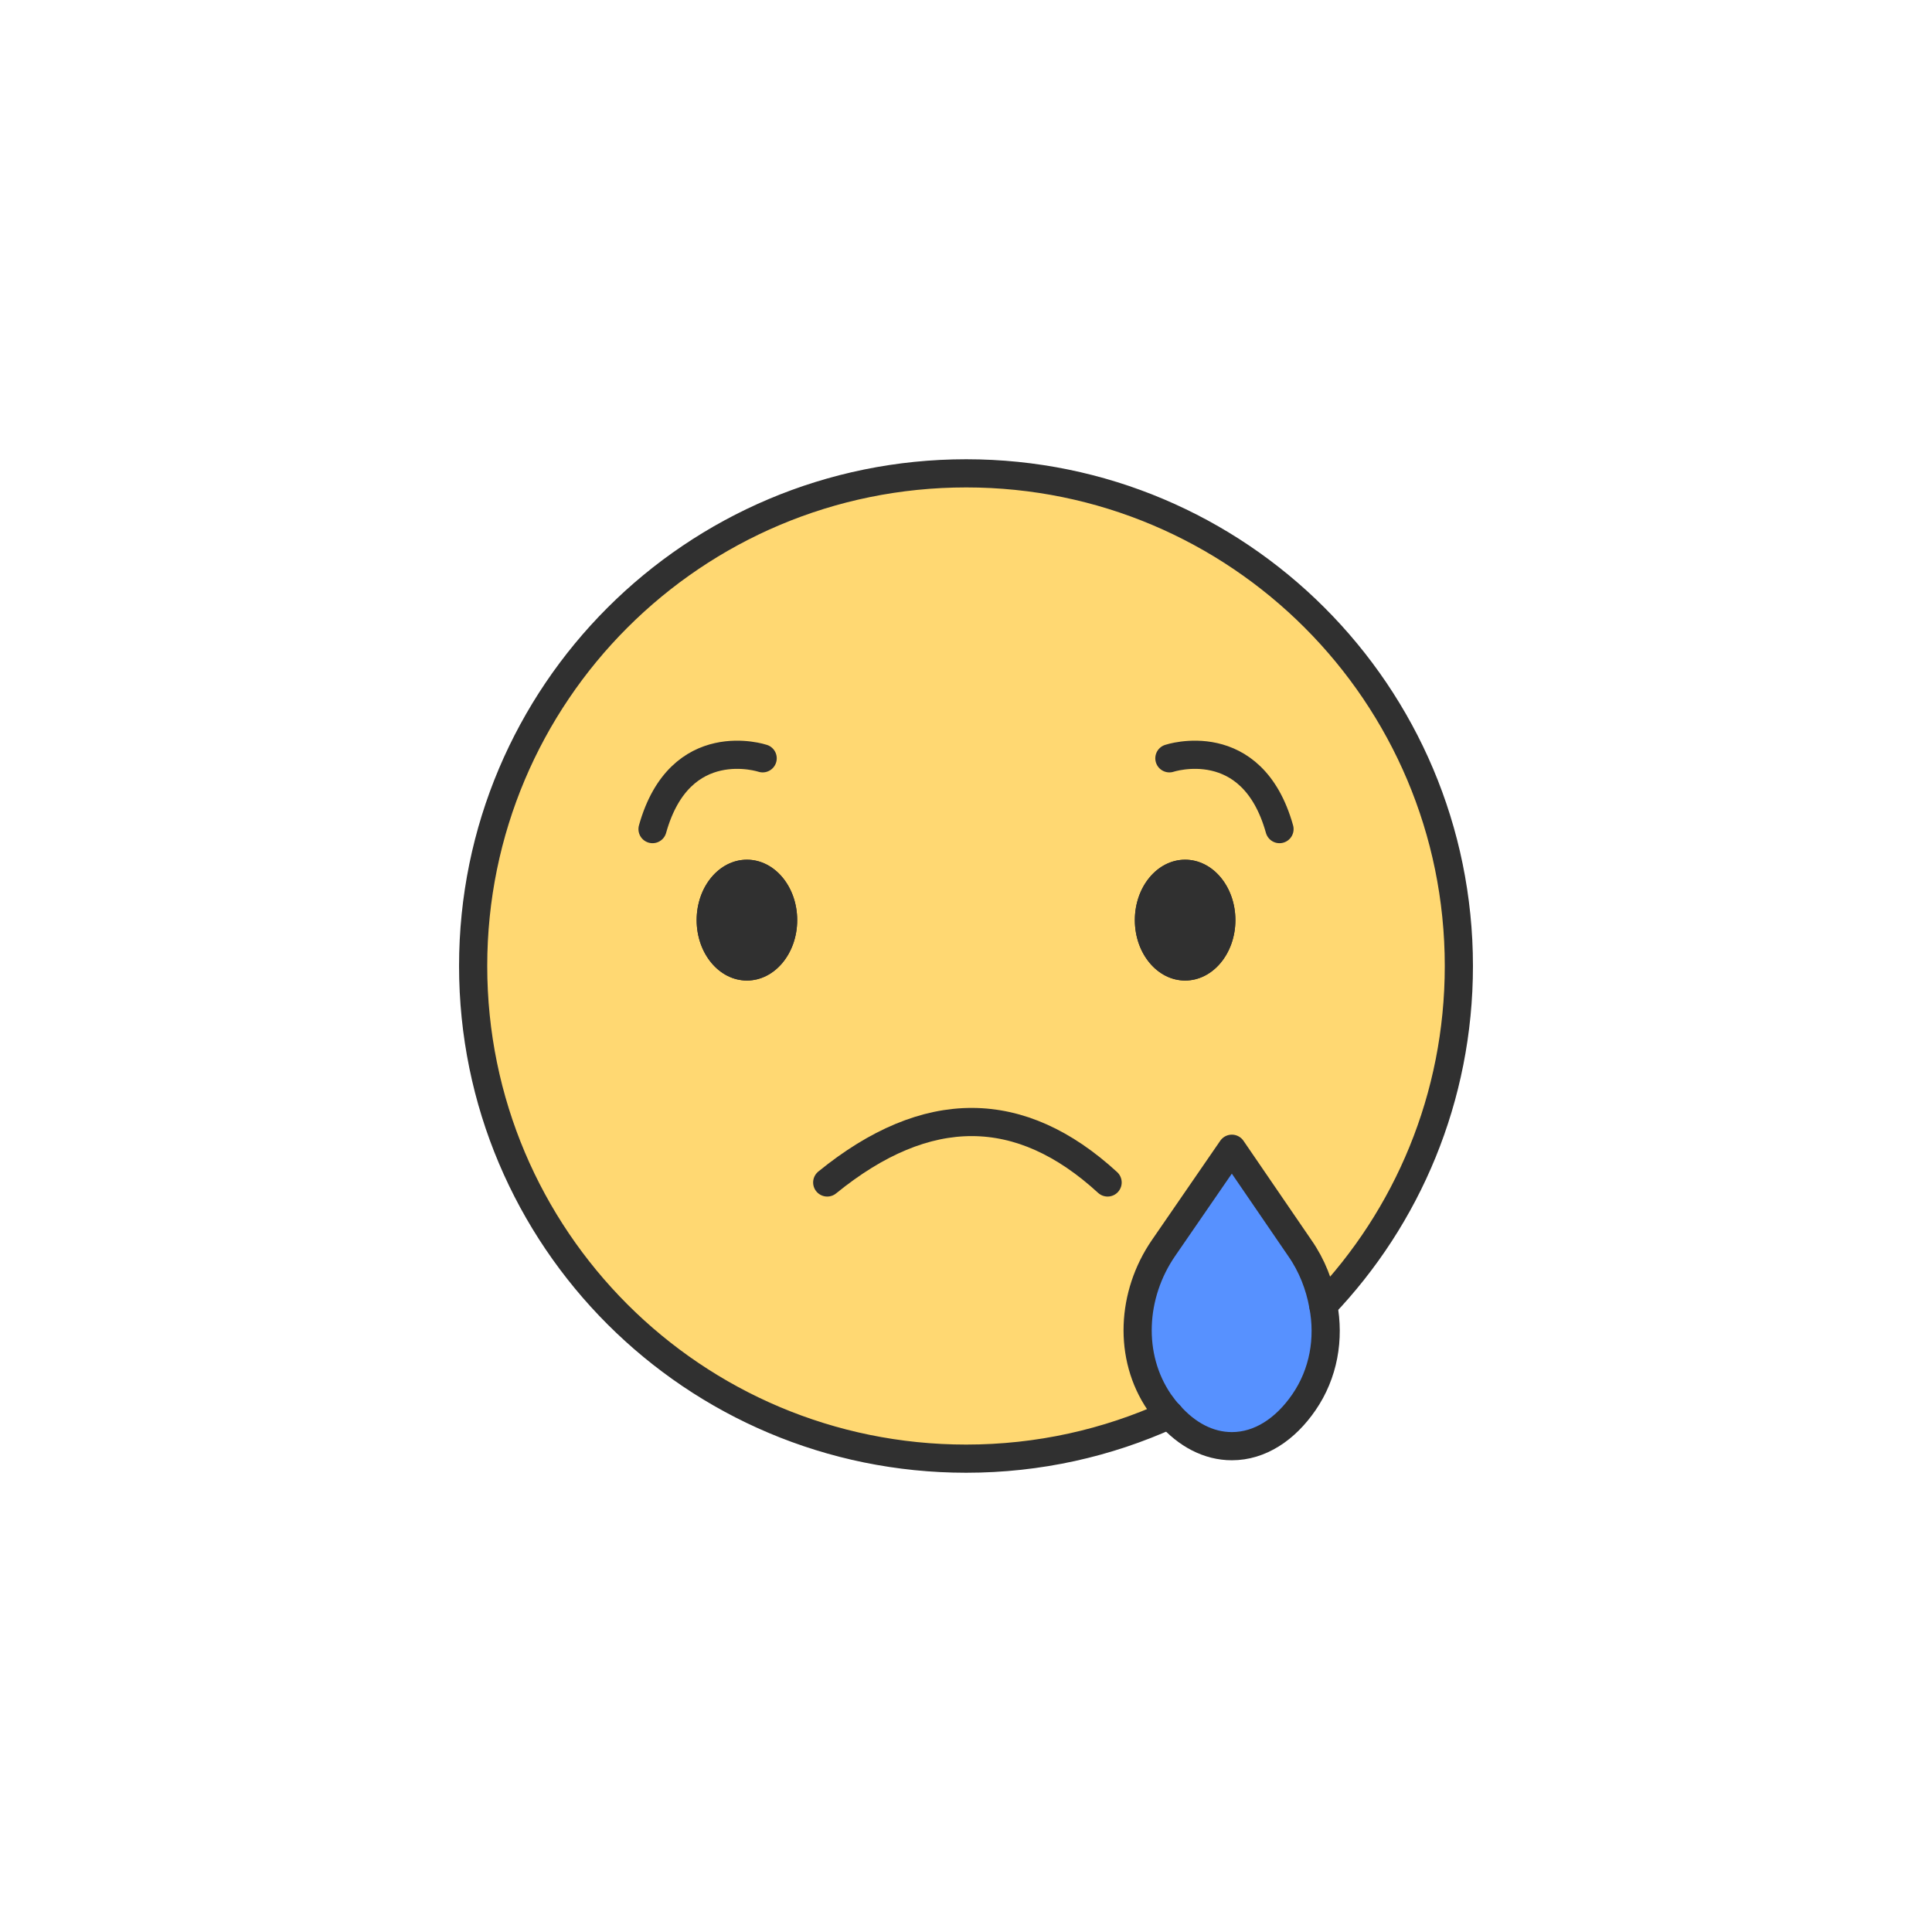 <?xml version="1.0" ?><svg style="enable-background:new 0 0 48 48;" version="1.1" viewBox="0 0 48 48" xml:space="preserve" xmlns="http://www.w3.org/2000/svg" xmlns:xlink="http://www.w3.org/1999/xlink"><g id="Icons"><g><path d="M30.507,28.682c0,0-1.134,1.375-1.602,2.328s-0.832,2.32-0.507,3.253    s1.272,1.781,2.176,1.752c0.904-0.028,2.289-0.862,2.473-2.501s-1.363-3.621-1.777-4.001    S30.507,28.682,30.507,28.682z" style="fill:#5791FF;"/><path d="M36.245,24c0,3.27-1.28,6.24-3.37,8.43c-0.09-0.5-0.28-0.99-0.58-1.42    l-1.69-2.47l-1.7,2.47c-0.79,1.15-0.88,2.69-0.1,3.83c0.08,0.11,0.16,0.22,0.25,0.31    c-1.54,0.7-3.25,1.09-5.05,1.09c-6.77,0-12.25-5.48-12.25-12.24s5.48-12.24,12.25-12.24    C30.765,11.76,36.245,17.24,36.245,24z" style="fill:#FFD872;"/><path d="    M36.245,24c0,3.27-1.28,6.24-3.37,8.43c-0.09-0.5-0.28-0.99-0.58-1.42l-1.69-2.47l-1.7,2.47    c-0.79,1.15-0.88,2.69-0.1,3.83c0.08,0.11,0.16,0.22,0.25,0.31    c-1.54,0.7-3.25,1.09-5.05,1.09c-6.77,0-12.25-5.48-12.25-12.24s5.48-12.24,12.25-12.24    C30.765,11.76,36.245,17.24,36.245,24z" style="fill:none;stroke:#303030;stroke-width:0.7;stroke-linecap:round;stroke-linejoin:round;stroke-miterlimit:10;"/><path d="    M32.875,32.43c0.16,0.83,0.01,1.7-0.48,2.41c-0.46,0.67-1.09,1.09-1.79,1.09c-0.58,0-1.12-0.29-1.55-0.78" style="fill:none;stroke:#303030;stroke-width:0.7;stroke-linecap:round;stroke-linejoin:round;stroke-miterlimit:10;"/><ellipse cx="18.557" cy="22.86" rx="1.249" ry="1.501" style="fill:#303030;"/><ellipse cx="18.557" cy="22.86" rx="1.249" ry="1.501" style="fill:#303030;"/><path d="    M18.948,18.84c0,0-2.052-0.684-2.736,1.759" style="fill:none;stroke:#303030;stroke-width:0.7;stroke-linecap:round;stroke-linejoin:round;stroke-miterlimit:10;"/><ellipse cx="29.444" cy="22.86" rx="1.249" ry="1.501" style="fill:#303030;"/><ellipse cx="29.444" cy="22.86" rx="1.249" ry="1.501" style="fill:#303030;"/><path d="    M29.053,18.84c0,0,2.052-0.684,2.736,1.759" style="fill:none;stroke:#303030;stroke-width:0.7;stroke-linecap:round;stroke-linejoin:round;stroke-miterlimit:10;"/><path d="    M20.552,29.378c2.483-2.02,4.804-1.985,6.966,0" style="fill:none;stroke:#303030;stroke-width:0.7;stroke-linecap:round;stroke-linejoin:round;stroke-miterlimit:10;"/></g></g></svg>